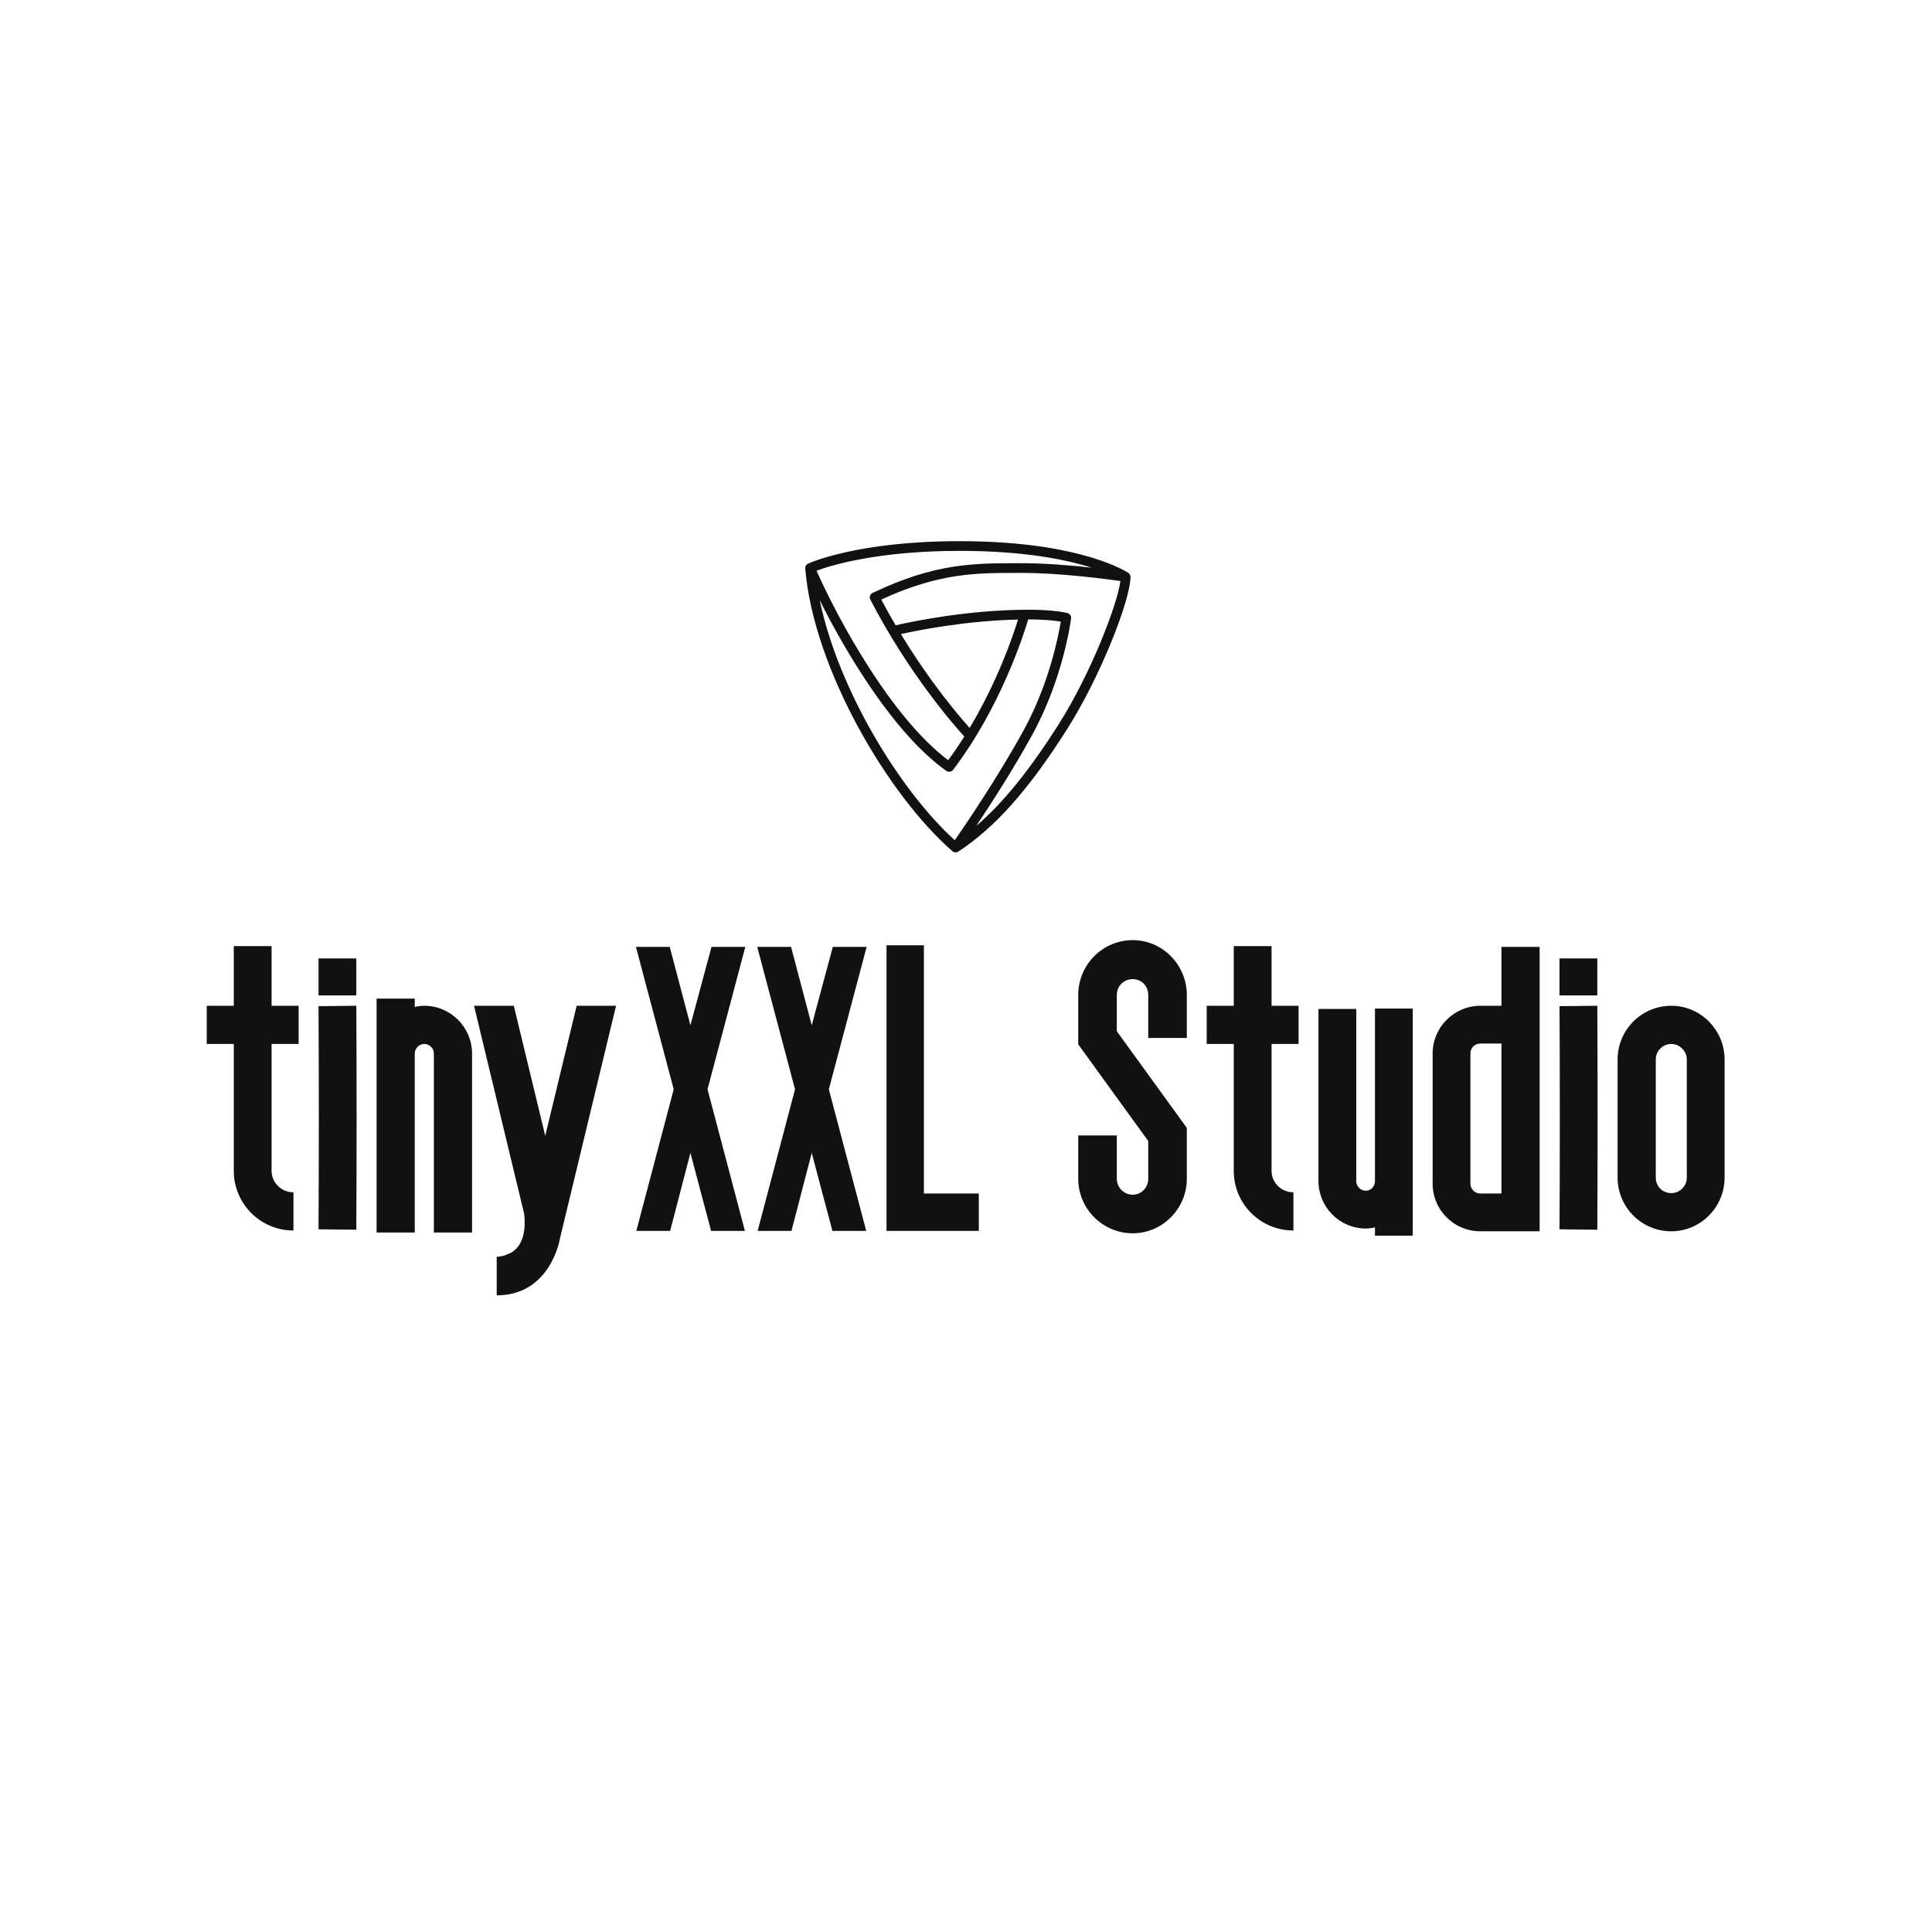 <?xml version="1.0" encoding="UTF-8" standalone="no"?>
<!DOCTYPE svg PUBLIC "-//W3C//DTD SVG 1.1//EN" "http://www.w3.org/Graphics/SVG/1.1/DTD/svg11.dtd">
<svg width="100%" height="100%" viewBox="0 0 2363 2363" version="1.1" xmlns="http://www.w3.org/2000/svg" xmlns:xlink="http://www.w3.org/1999/xlink" xml:space="preserve" xmlns:serif="http://www.serif.com/" style="fill-rule:evenodd;clip-rule:evenodd;stroke-linejoin:round;stroke-miterlimit:2;">
    <g transform="matrix(1.273,0,0,1.273,1181.1,1123.1)">
        <g transform="matrix(1,0,0,1,-729.167,-362.302)">
            <clipPath id="_clip1">
                <rect x="0" y="0" width="1458.33" height="724.605"/>
            </clipPath>
            <g clip-path="url(#_clip1)">
                <g id="SvgjsG1007" transform="matrix(4.666,0,0,4.666,497.998,-108.791)">
                    <g>
                        <path d="M83.003,29.823C81.255,28.736 71.364,23.315 48.297,23.315C27.348,23.315 17.492,27.76 17.083,27.949C16.702,28.125 16.472,28.52 16.506,28.938C18.19,49.488 33.538,75.63 46.816,87.154C47.002,87.316 47.236,87.399 47.471,87.399C47.661,87.399 47.851,87.345 48.018,87.236C55.613,82.273 62.528,74.491 70.441,62.001C77.339,51.115 83.476,35.414 83.476,30.672C83.476,30.327 83.297,30.005 83.003,29.823ZM75.503,28.773C71.335,28.315 65.981,27.856 61.258,27.856L60.542,27.856C51.228,27.847 43.199,27.849 30.363,33.98C30.119,34.097 29.932,34.308 29.846,34.565C29.76,34.822 29.782,35.103 29.907,35.343C37.795,50.546 46.977,61.035 49.265,63.541C48.233,65.177 47.128,66.811 45.941,68.416C34.293,59.667 23.417,39.727 18.834,29.403C21.674,28.348 31.312,25.315 48.297,25.315C61.506,25.315 70.217,27.093 75.503,28.773ZM50.359,61.77C48.18,59.343 42.275,52.432 36.204,42.449C39.781,41.651 49.542,39.701 60.324,39.46C59.298,42.785 56.138,52.122 50.359,61.77ZM19.49,35.467C25.131,46.788 35.061,63.209 45.574,70.622C45.748,70.745 45.95,70.805 46.149,70.805C46.452,70.805 46.75,70.668 46.946,70.41C56.63,57.669 61.402,42.857 62.422,39.434C62.447,39.434 62.472,39.433 62.497,39.433C65.895,39.433 68.043,39.697 69.127,39.881C68.639,42.868 66.722,52.718 61.455,62.306C56.136,71.989 49.381,81.897 47.297,84.901C35.931,74.577 23.284,53.762 19.49,35.467ZM68.752,60.931C62.717,70.456 57.3,77.164 51.732,81.935C54.796,77.35 59.37,70.255 63.208,63.269C69.665,51.513 71.187,39.713 71.249,39.216C71.31,38.728 71.005,38.267 70.531,38.132C70.432,38.103 68.022,37.433 62.497,37.433C49.961,37.433 38.314,39.907 35.125,40.643C34.132,38.953 33.14,37.187 32.165,35.344C44.051,29.85 51.693,29.834 60.541,29.856L61.258,29.856C68.988,29.856 78.467,31.11 81.408,31.527C80.754,36.482 75.229,50.707 68.752,60.931Z" style="fill:rgb(17,17,17);fill-rule:nonzero;"/>
                    </g>
                </g>
                <g id="SvgjsG1008" transform="matrix(9.554,0,0,9.554,6.8336e-06,280.532)">
                    <path d="M9.24,21.2L6.52,21.2L6.52,33.96C6.52,35.16 7.52,36.12 8.72,36.12L8.72,39.96C5.4,39.96 2.72,37.28 2.72,33.96L2.72,21.2L-0,21.2L-0,17.36L2.72,17.36L2.72,11.36L6.52,11.36L6.52,17.36L9.24,17.36L9.24,21.2ZM15.04,39.88C15.08,33.6 15.08,23.56 15.04,17.36L11.24,17.4C11.28,23.56 11.28,33.56 11.24,39.84L15.04,39.88ZM11.24,12.6L15.04,12.6L15.04,16.32L11.24,16.32L11.24,12.6ZM21.88,17.36C24.52,17.36 26.68,19.52 26.68,22.16L26.68,40.16L22.84,40.16L22.84,22.16C22.84,21.64 22.4,21.2 21.88,21.2C21.36,21.2 20.92,21.64 20.92,22.16L20.92,40.16L17.08,40.16L17.08,16.64L20.92,16.64L20.92,17.48C21.24,17.4 21.56,17.36 21.88,17.36ZM37.2,17.36L41.16,17.36L35.52,40.76C35.52,40.76 34.64,46.36 29.32,46.48L29.16,46.48L29.16,42.6C29.56,42.6 30,42.48 30.4,42.28C30.4,42.28 32.32,41.72 31.92,38.28L26.88,17.36L30.88,17.36L34.04,30.44L37.2,17.36ZM54.16,11.44L50.36,25.76L54.12,40L50.72,40L48.64,32.16L46.6,40L43.2,40L46.96,25.76L43.16,11.44L46.56,11.44L48.64,19.32L50.76,11.44L54.16,11.44ZM66.36,11.44L62.56,25.76L66.32,40L62.92,40L60.84,32.16L58.8,40L55.4,40L59.16,25.76L55.36,11.44L58.76,11.44L60.84,19.32L62.96,11.44L66.36,11.44ZM72.12,36.24L77.64,36.24L77.64,40L68.36,40L68.36,11.28L72.12,11.28L72.12,36.24ZM93.12,40.24C90.08,40.24 87.64,37.76 87.64,34.76L87.64,30.4L91.52,30.4L91.52,34.76C91.52,35.64 92.24,36.36 93.12,36.36C94,36.36 94.68,35.64 94.68,34.76L94.68,30.96L87.64,21.24L87.64,16.28C87.64,13.24 90.08,10.76 93.12,10.76C96.12,10.76 98.56,13.24 98.56,16.28L98.56,20.6L94.68,20.6L94.68,16.28C94.68,15.36 94,14.68 93.12,14.68C92.24,14.68 91.52,15.36 91.52,16.28L91.52,19.92L98.56,29.64L98.56,34.76C98.56,37.76 96.12,40.24 93.12,40.24ZM109.8,21.2L107.08,21.2L107.08,33.96C107.08,35.16 108.08,36.12 109.28,36.12L109.28,39.96C105.96,39.96 103.28,37.28 103.28,33.96L103.28,21.2L100.56,21.2L100.56,17.36L103.28,17.36L103.28,11.36L107.08,11.36L107.08,17.36L109.8,17.36L109.8,21.2ZM117.48,17.64L121.28,17.64L121.28,40.48L117.48,40.48L117.48,39.64C117.2,39.72 116.88,39.76 116.56,39.76C113.92,39.76 111.8,37.6 111.8,35L111.8,17.68L115.6,17.68L115.6,35C115.6,35.52 116.04,35.96 116.56,35.96C117.08,35.96 117.48,35.52 117.48,35L117.48,17.64ZM134.04,11.44L134.04,40.04L128.08,40.04C125.44,40.04 123.28,37.92 123.28,35.24L123.28,22.16C123.28,19.52 125.44,17.36 128.08,17.36L130.2,17.36L130.2,11.44L134.04,11.44ZM130.2,21.16L128.08,21.16C127.52,21.16 127.08,21.6 127.08,22.16L127.08,35.24C127.08,35.8 127.52,36.24 128.08,36.24L130.2,36.24L130.2,21.16ZM139.84,39.88C139.88,33.6 139.88,23.56 139.84,17.36L136.04,17.4C136.08,23.56 136.08,33.56 136.04,39.84L139.84,39.88ZM136.04,12.6L139.84,12.6L139.84,16.32L136.04,16.32L136.04,12.6ZM147.28,40.04C144.28,40.04 141.88,37.6 141.88,34.64L141.88,22.76C141.88,19.8 144.28,17.36 147.28,17.36C150.24,17.36 152.64,19.8 152.64,22.76L152.64,34.64C152.64,37.6 150.24,40.04 147.28,40.04ZM147.28,21.2C146.4,21.2 145.72,21.92 145.72,22.76L145.72,34.64C145.72,35.52 146.4,36.2 147.28,36.2C148.12,36.2 148.84,35.52 148.84,34.64L148.84,22.76C148.84,21.92 148.12,21.2 147.28,21.2Z" style="fill:rgb(17,17,17);fill-rule:nonzero;"/>
                </g>
            </g>
        </g>
    </g>
</svg>
